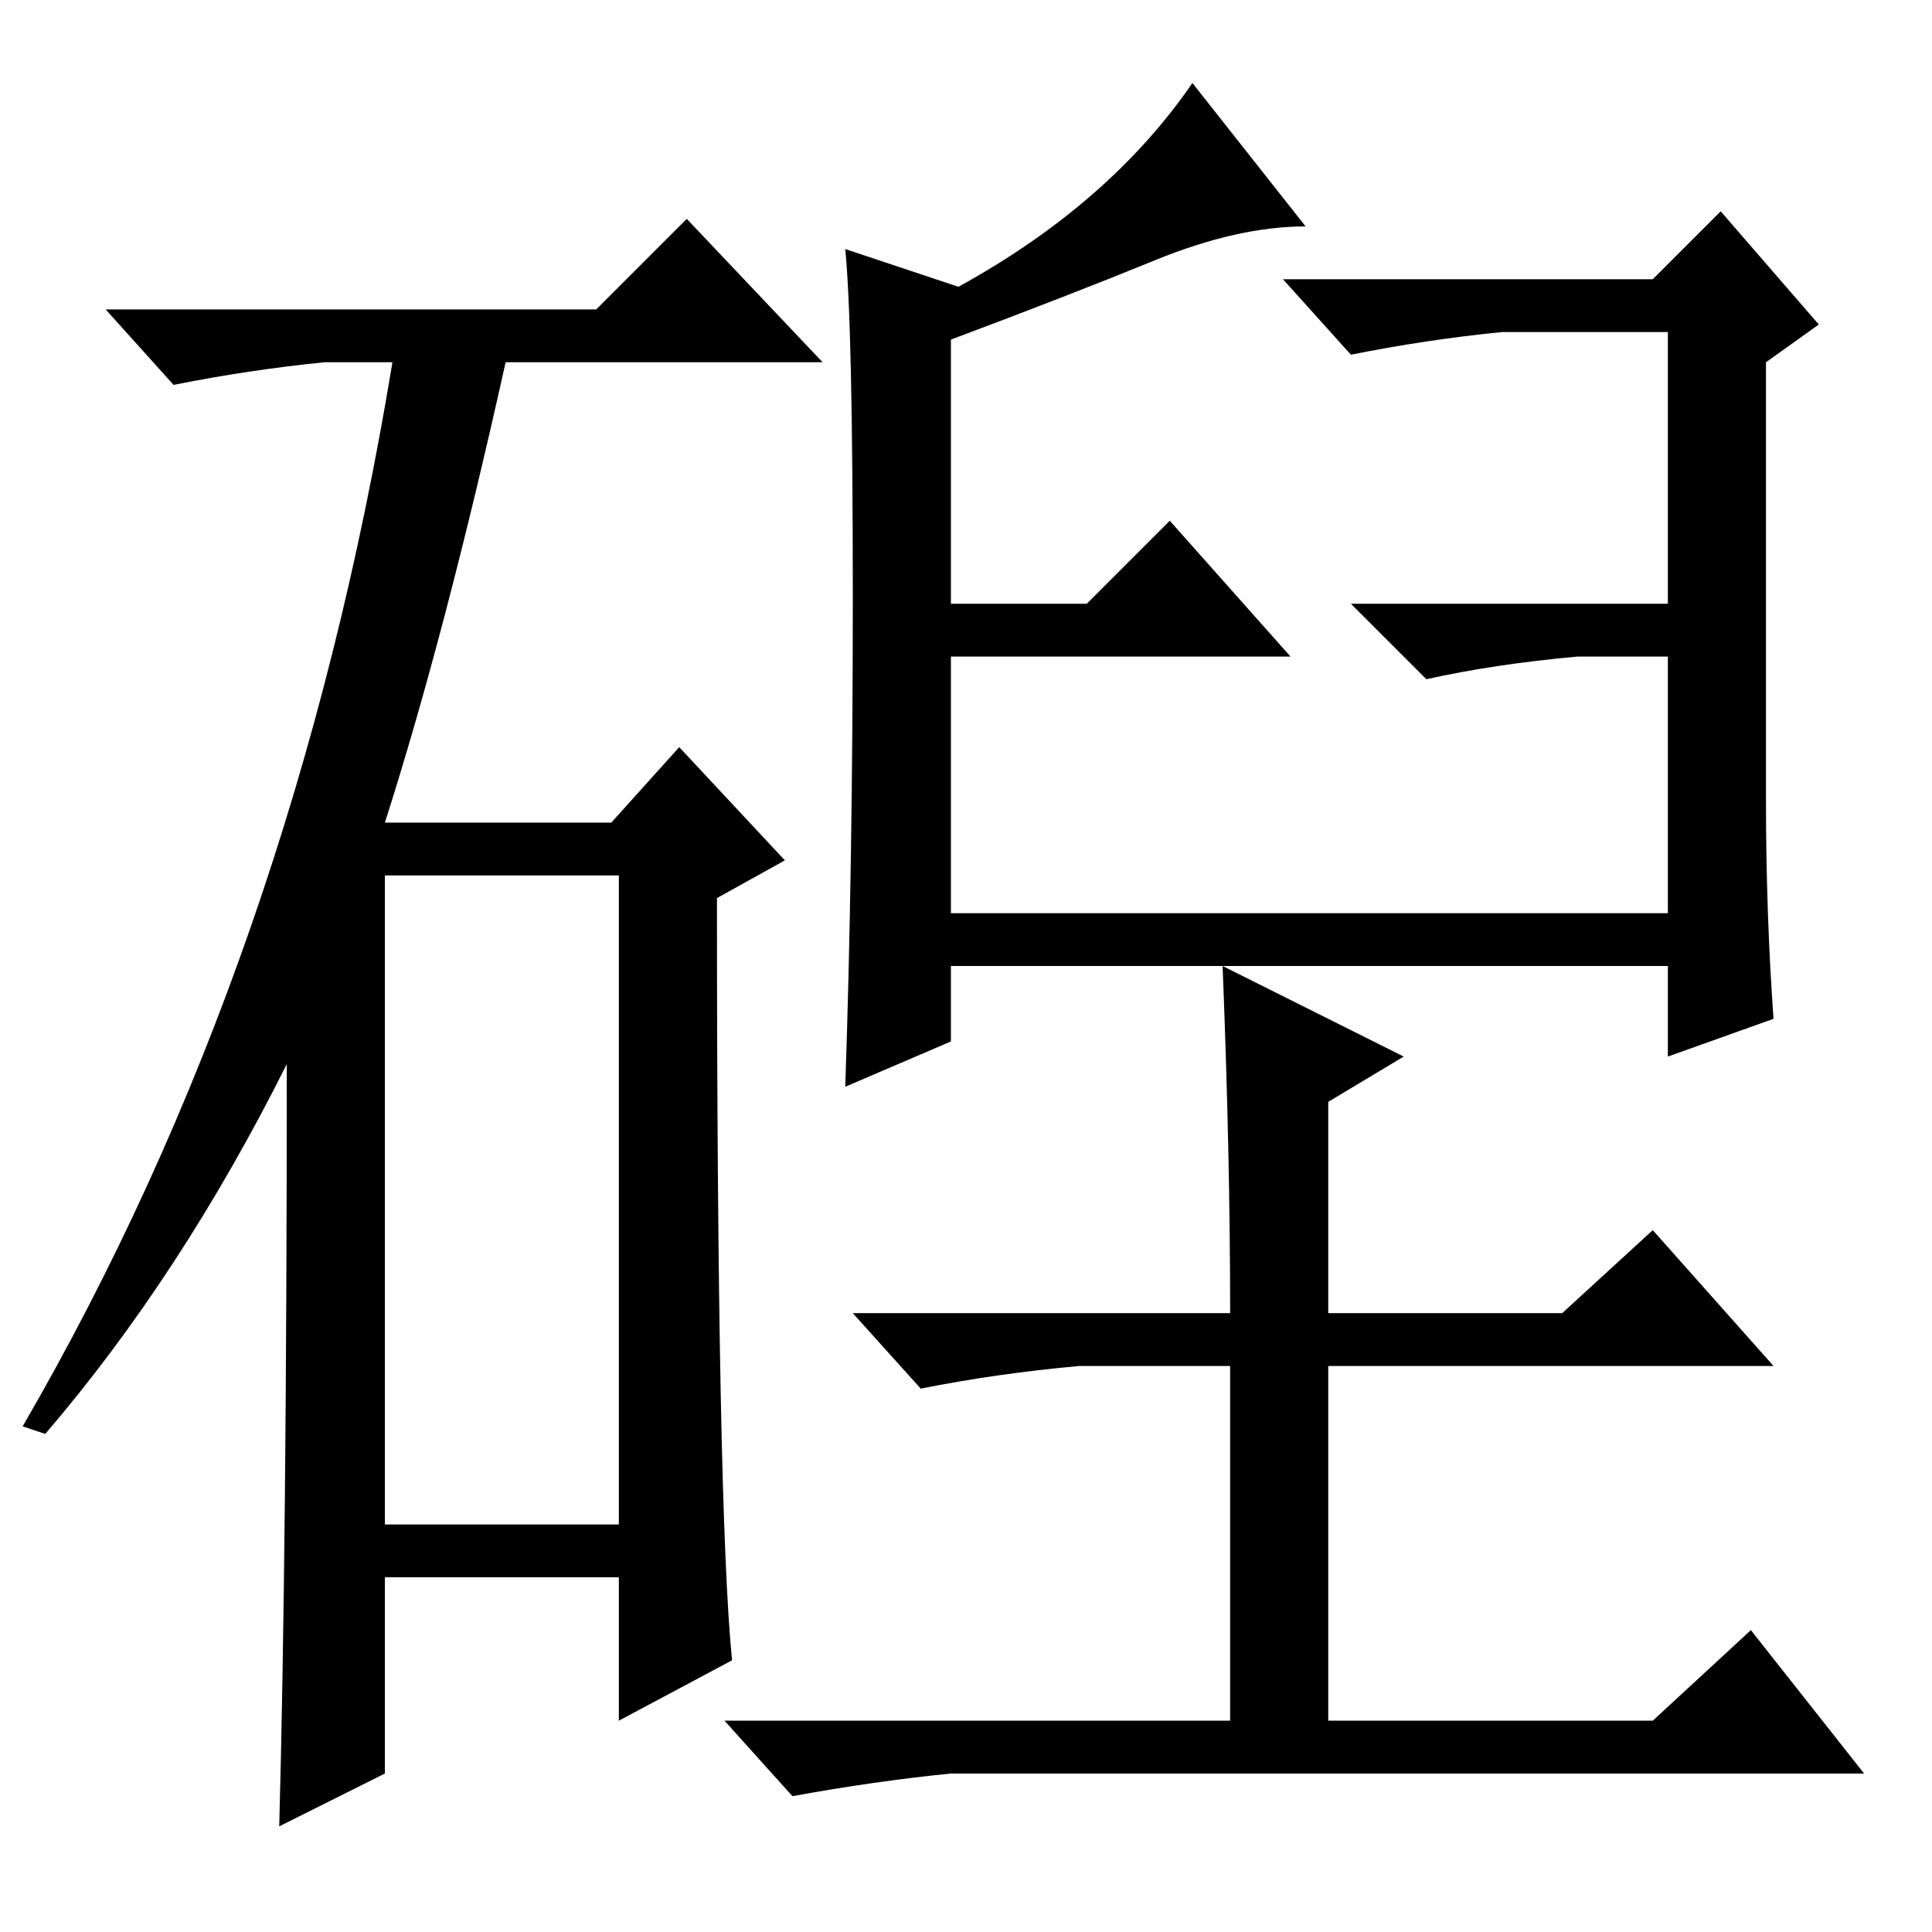 <?xml version="1.0" standalone="no"?>
<!DOCTYPE svg PUBLIC "-//W3C//DTD SVG 1.1//EN" "http://www.w3.org/Graphics/SVG/1.1/DTD/svg11.dtd" >
<svg xmlns="http://www.w3.org/2000/svg" xmlns:xlink="http://www.w3.org/1999/xlink" version="1.1" viewBox="0 -36 256 256">
  <g transform="matrix(1 0 0 -1 0 220)">
   <path fill="currentColor"
d="M79 215l12 12l18 -19h-42q-8 -36 -16 -61h30l9 10l14 -15l-9 -5q0 -81 2 -101l-15 -8v19h-31v-26l-14 -7q1 37 1 101q-14 -28 -32 -49l-3 1q36 62 49 141h-9q-10 -1 -20 -3l-9 10h65zM51 54h31v86h-31v-86zM143 75q-11 -1 -21 -3l-9 10h50q0 21 -1 46l24 -12l-10 -6v-28
h31l12 11l16 -18h-59v-47h43l13 12l15 -19h-121q-10 -1 -21 -3l-9 10h67v47h-20zM235 121l-14 -5v12h-95v-10l-14 -6q1 29 1 65t-1 46l15 -5q20 11 31 27l15 -19q-9 0 -20 -4.5t-27 -10.5v-35h18l11 11l16 -18h-45v-34h95v34h-12q-11 -1 -20 -3l-10 10h42v36h-22
q-10 -1 -20 -3l-9 10h49l9 9l13 -15l-7 -5v-58q0 -15 1 -29z" />
  </g>

</svg>

